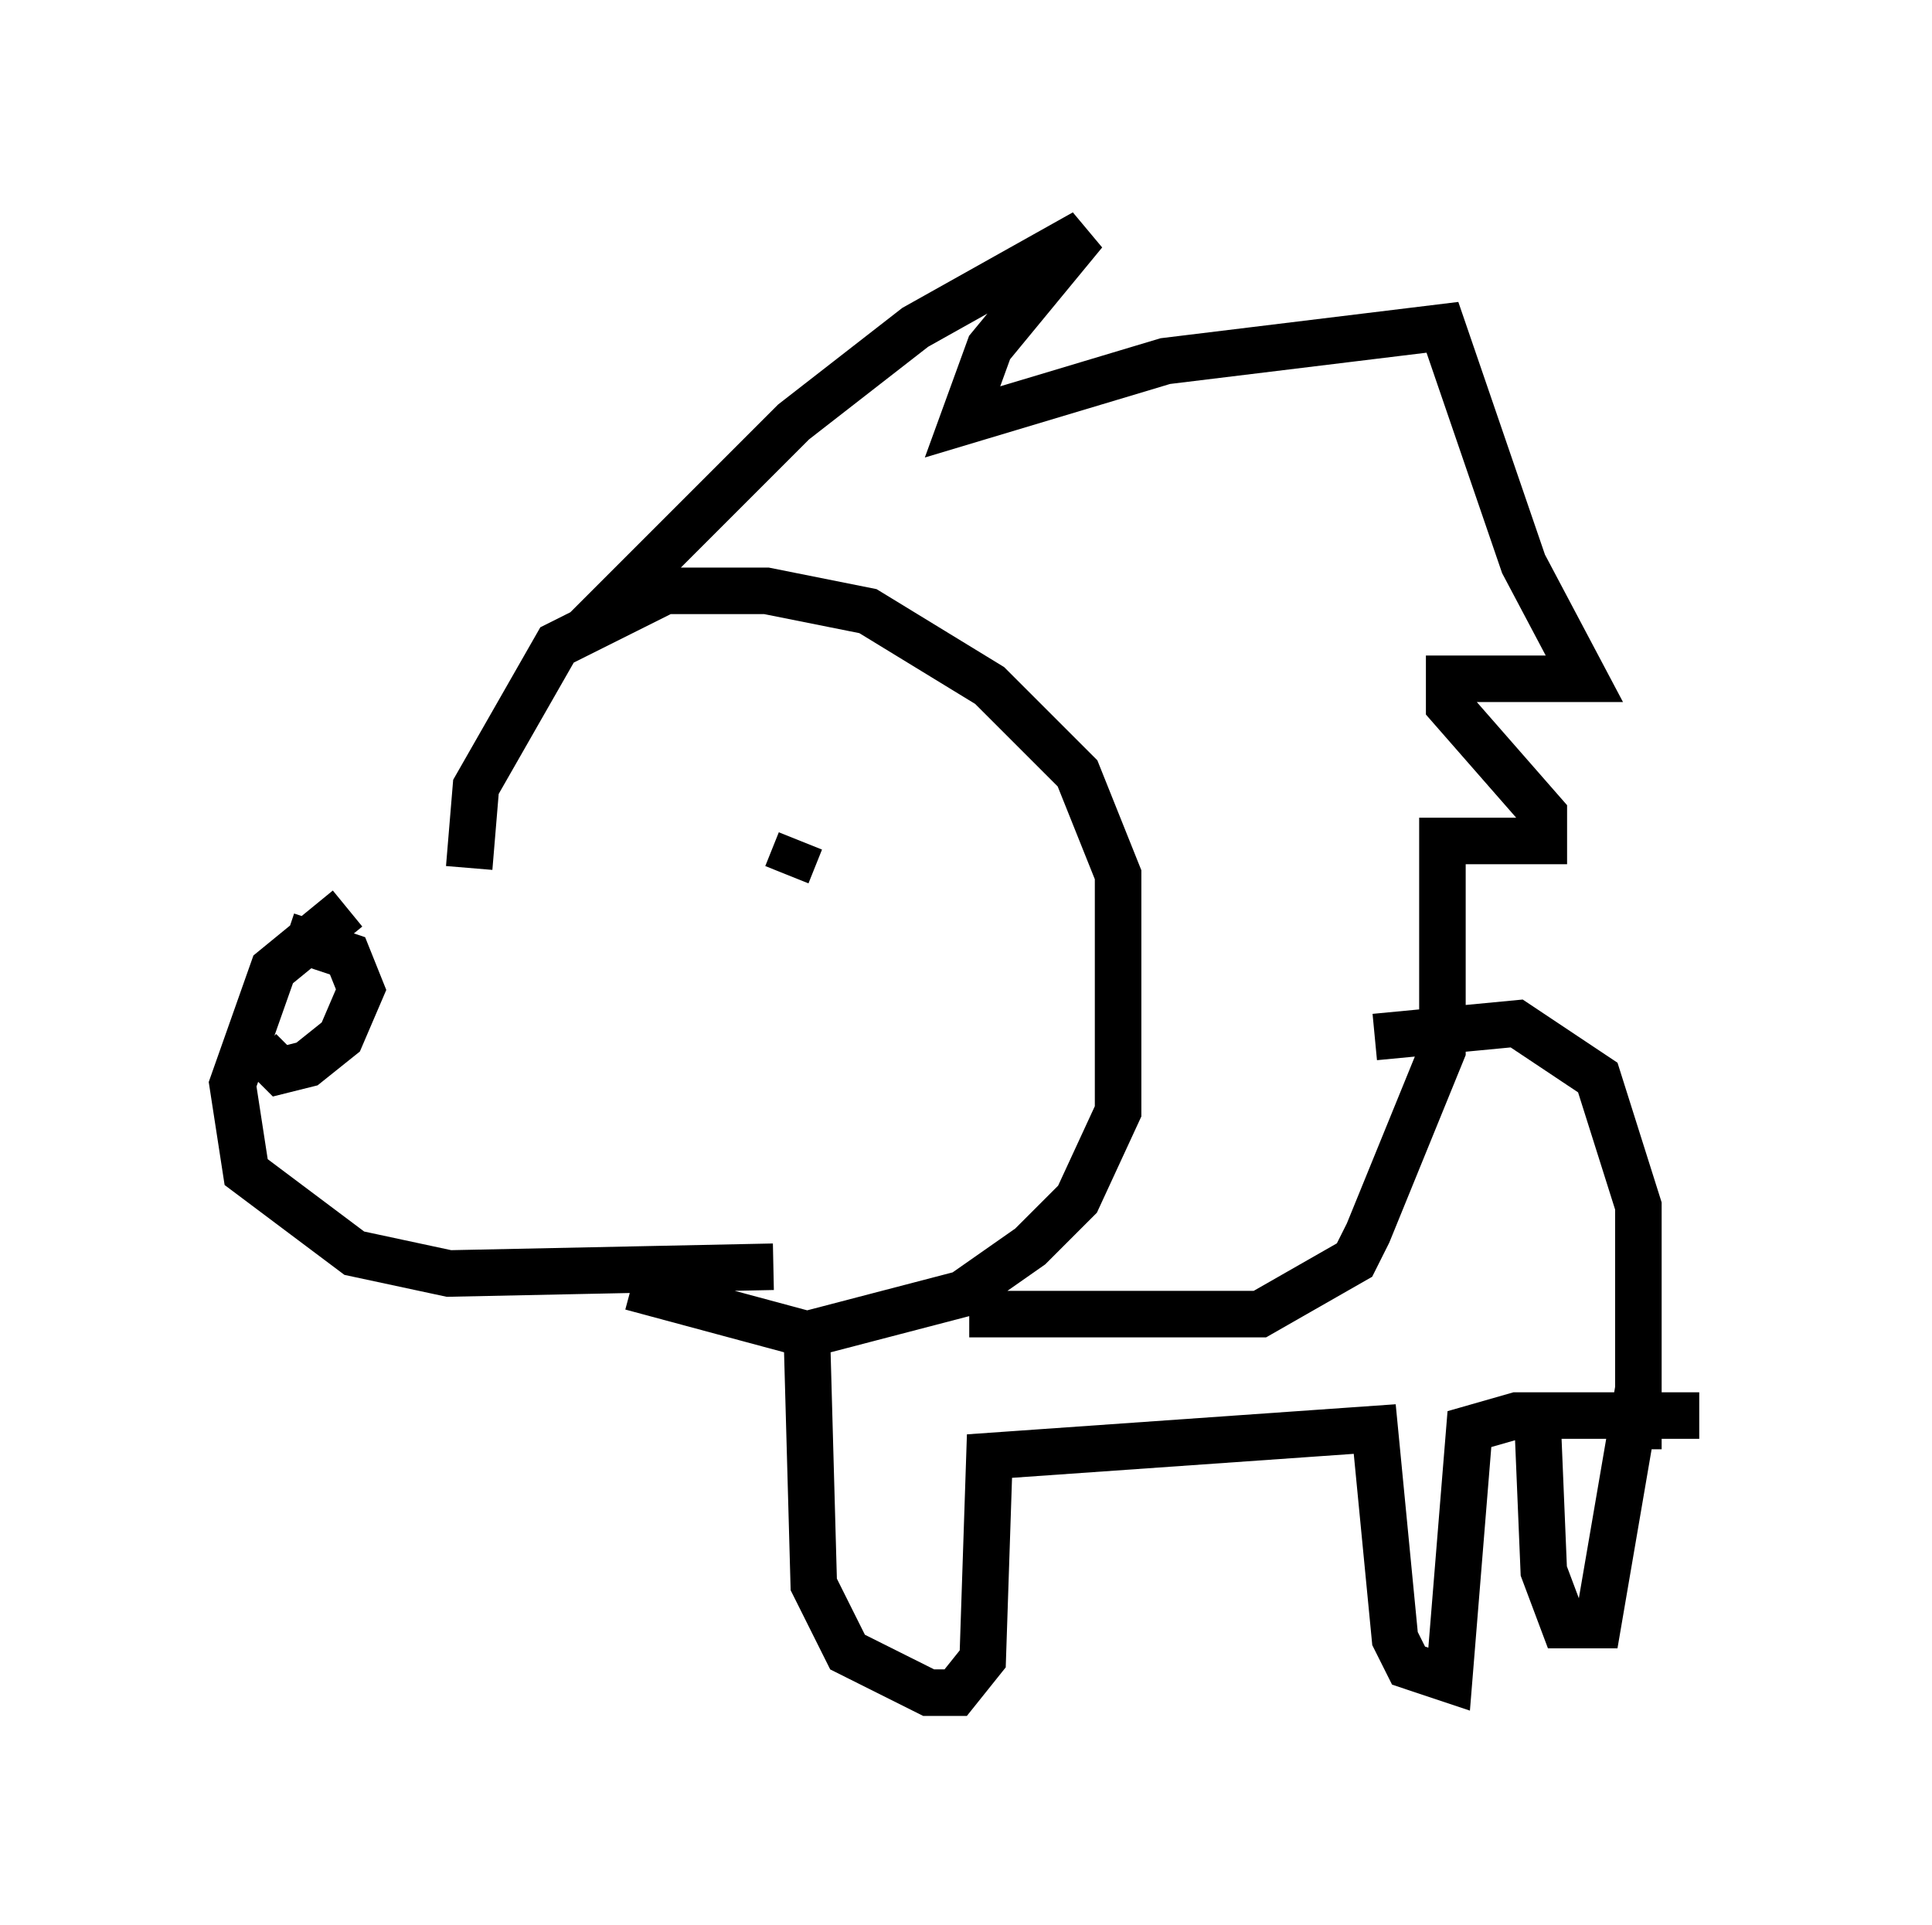 <?xml version="1.0" encoding="utf-8" ?>
<svg baseProfile="full" height="41.374" version="1.1" width="41.519" xmlns="http://www.w3.org/2000/svg" xmlns:ev="http://www.w3.org/2001/xml-events" xmlns:xlink="http://www.w3.org/1999/xlink"><defs /><rect fill="white" height="41.374" width="41.519" x="0" y="0" /><path d="M11.536, 19.089 m-4.067, 0.436 l-1.598, 1.307 -0.872, 2.469 l0.291, 1.888 2.324, 1.743 l2.034, 0.436 6.972, -0.145 m-10.458, -7.117 l1.307, 0.436 0.291, 0.726 l-0.436, 1.017 -0.726, 0.581 l-0.581, 0.145 -0.436, -0.436 m10.894, -4.067 l0.0, 0.0 m0.726, -0.436 l-0.291, 0.726 m-6.827, -0.145 l0.145, -1.743 1.743, -3.05 l2.324, -1.162 2.179, 0.0 l2.179, 0.436 2.615, 1.598 l1.888, 1.888 0.872, 2.179 l0.0, 5.084 -0.872, 1.888 l-1.017, 1.017 -1.453, 1.017 l-3.341, 0.872 -3.777, -1.017 m-1.017, -14.089 l4.503, -4.503 2.615, -2.034 l3.631, -2.034 -2.034, 2.469 l-0.581, 1.598 4.358, -1.307 l5.955, -0.726 1.743, 5.084 l1.307, 2.469 -2.905, 0.0 l0.0, 0.581 2.034, 2.324 l0.0, 0.581 -2.179, 0.0 l0.0, 4.503 -1.598, 3.922 l-0.291, 0.581 -2.034, 1.162 l-6.246, 0.0 m8.715, -5.955 l3.05, -0.291 1.743, 1.162 l0.872, 2.76 0.0, 5.229 m-17.866, -2.324 l0.145, 5.229 0.726, 1.453 l1.743, 0.872 0.581, 0.0 l0.581, -0.726 0.145, -4.358 l8.279, -0.581 0.436, 4.503 l0.291, 0.581 0.872, 0.291 l0.436, -5.374 1.017, -0.291 l3.922, 0.0 m-3.486, -0.145 l0.145, 3.486 0.436, 1.162 l0.726, 0.0 0.872, -5.084 " fill="none" stroke="black" stroke-width="1" /></svg>